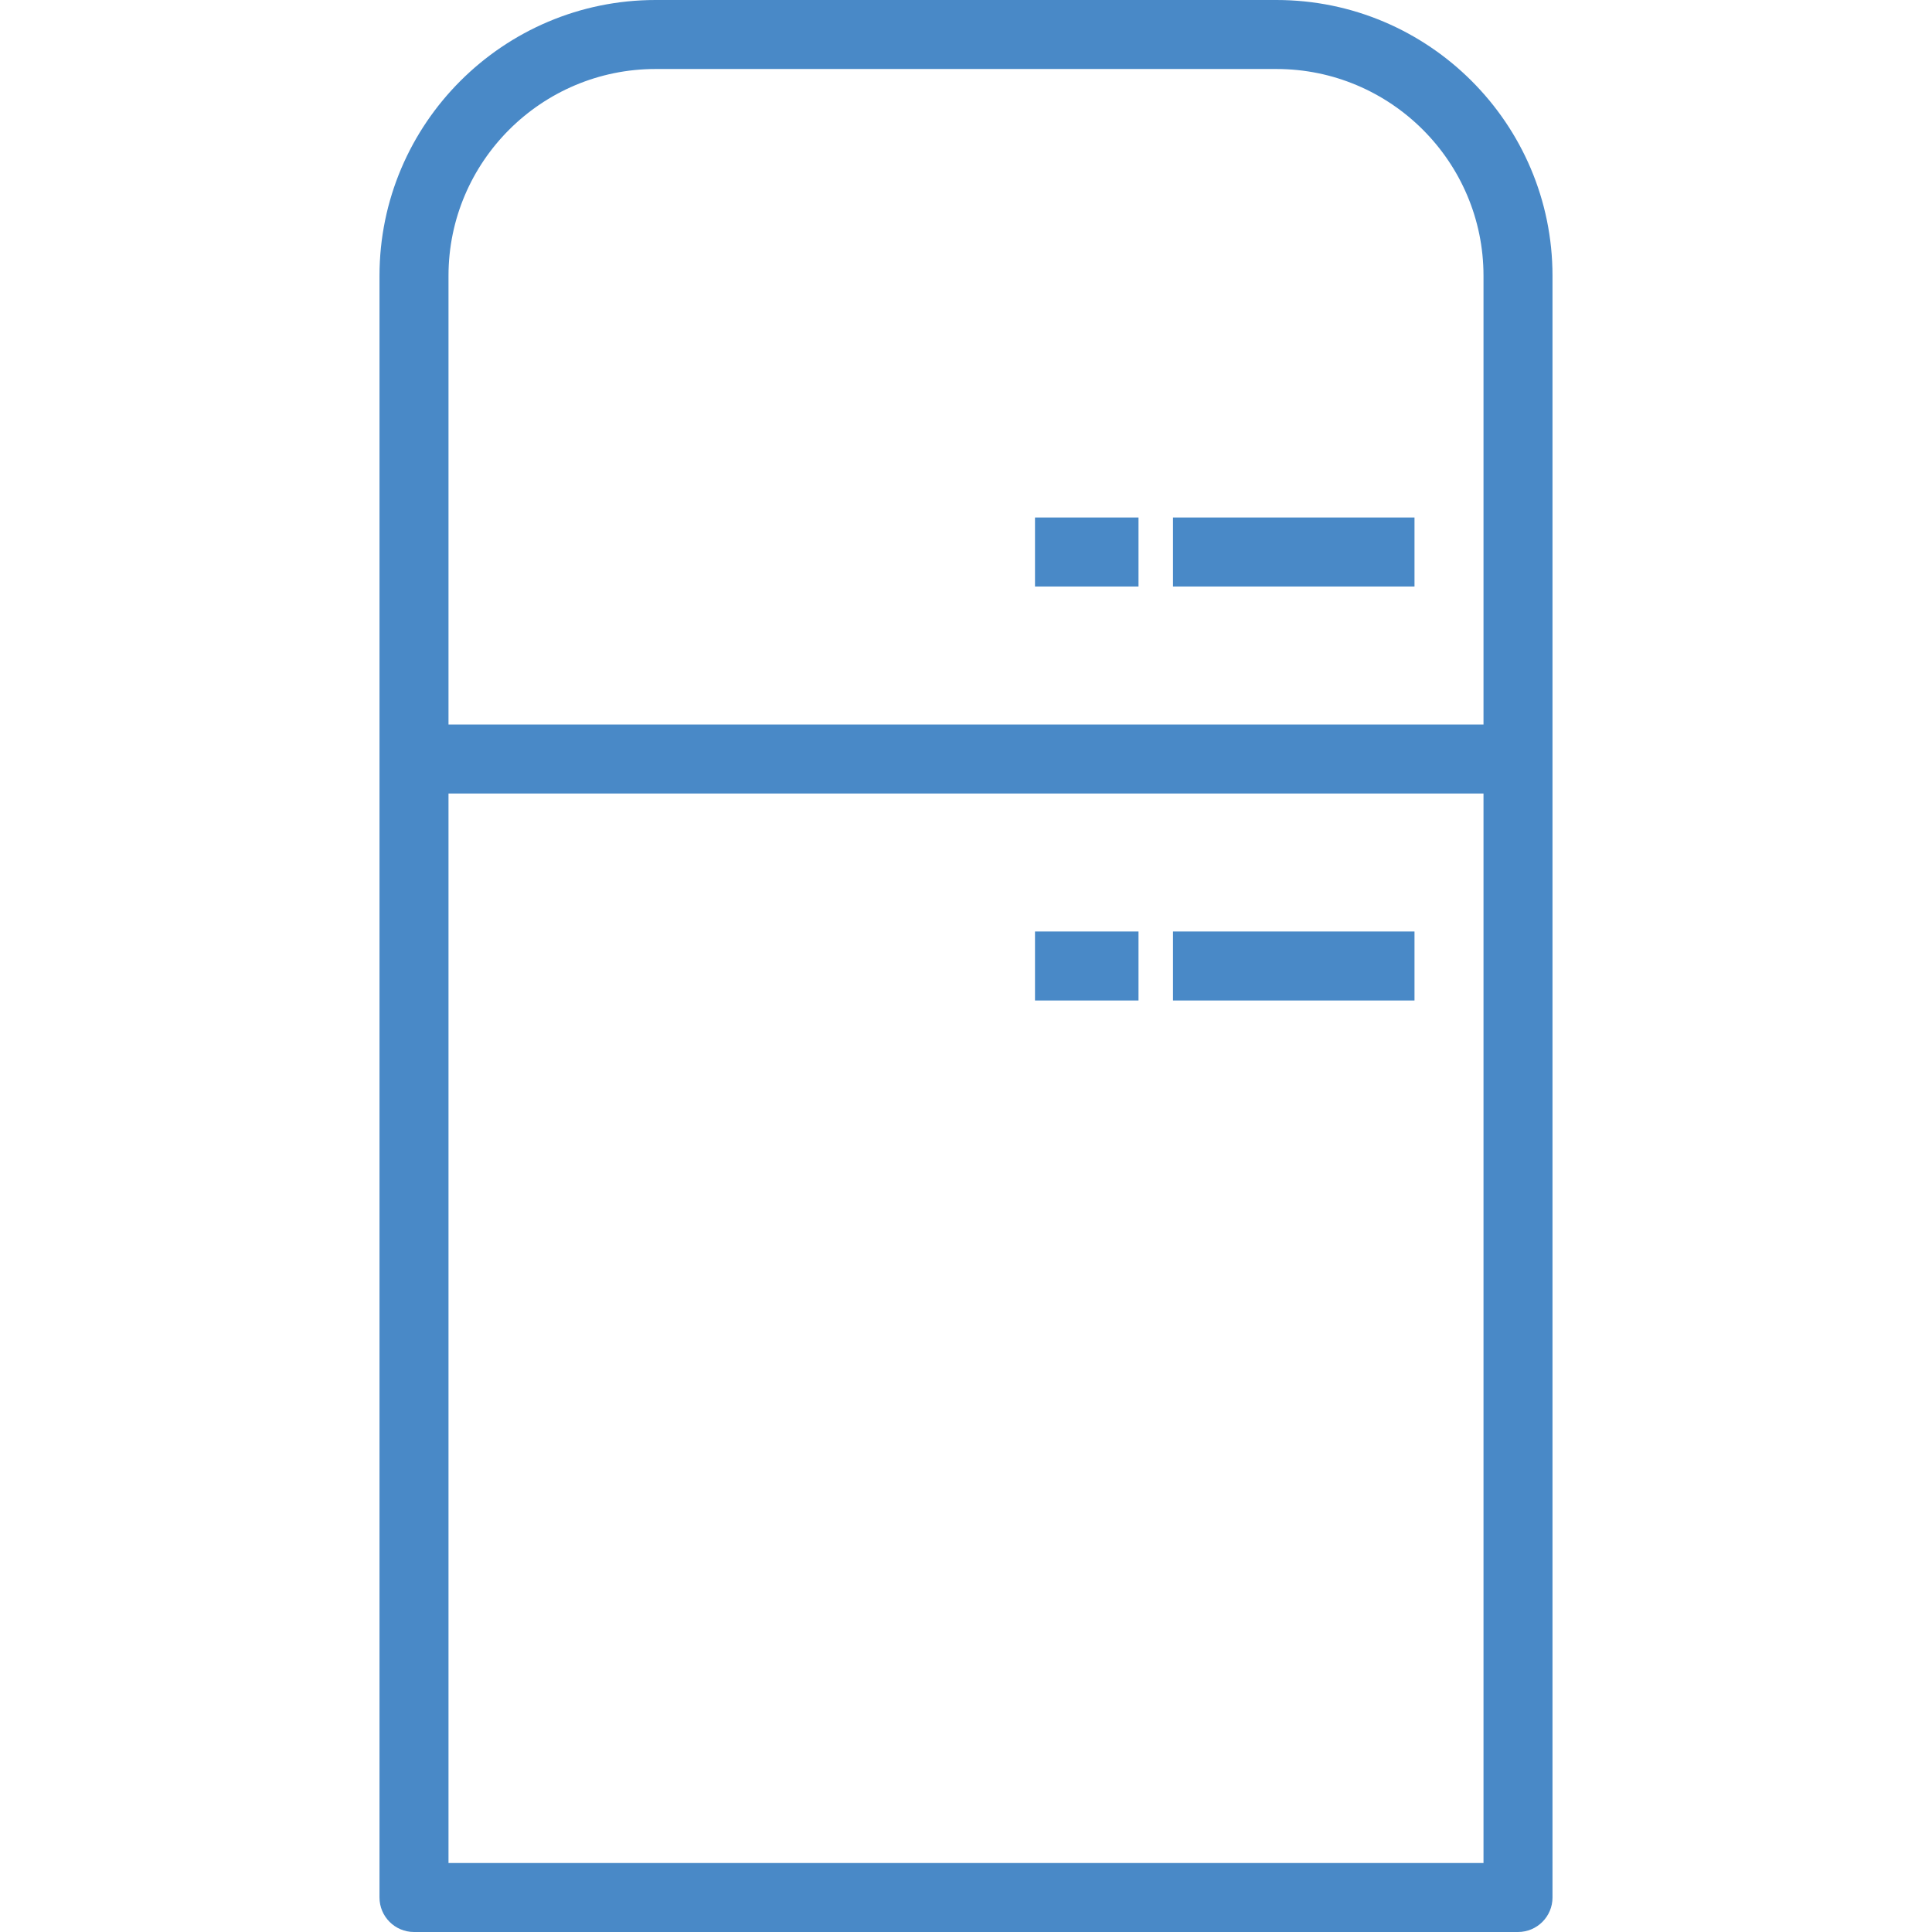 <?xml version="1.0" encoding="iso-8859-1"?>
<!-- Generator: Adobe Illustrator 19.0.0, SVG Export Plug-In . SVG Version: 6.00 Build 0)  -->
<svg xmlns="http://www.w3.org/2000/svg" xmlns:xlink="http://www.w3.org/1999/xlink" version="1.1" id="Layer_1" x="0px" y="0px" viewBox="0 0 512 512" style="enable-background:new 0 0 512 512;" xml:space="preserve" width="512px" height="512px">
<g>
	<g>
		<path d="M338.259,0H173.741c-40.344,0-73.17,32.786-73.17,73.08v128.062v301.714c0,5.053,4.094,9.143,9.143,9.143h292.571    c5.049,0,9.143-4.089,9.143-9.143V201.143V73.08C411.429,32.786,378.603,0,338.259,0z M393.143,493.714H118.857V210.286h274.286    V493.714z M393.143,192H118.857V73.08c0-30.214,24.621-54.795,54.884-54.795h164.518c30.263,0,54.884,24.58,54.884,54.795V192z" fill="#4989c7"/>
	</g>
</g>
<g>
	<g>
		<rect x="274.286" y="246.857" width="27.429" height="18.286" fill="#4989c7"/>
	</g>
</g>
<g>
	<g>
		<rect x="310.857" y="246.857" width="64" height="18.286" fill="#4989c7"/>
	</g>
</g>
<g>
	<g>
		<rect x="274.286" y="137.143" width="27.429" height="18.286" fill="#4989c7"/>
	</g>
</g>
<g>
	<g>
		<rect x="310.857" y="137.143" width="64" height="18.286" fill="#4989c7"/>
	</g>
</g>
<g>
</g>
<g>
</g>
<g>
</g>
<g>
</g>
<g>
</g>
<g>
</g>
<g>
</g>
<g>
</g>
<g>
</g>
<g>
</g>
<g>
</g>
<g>
</g>
<g>
</g>
<g>
</g>
<g>
</g>
</svg>

